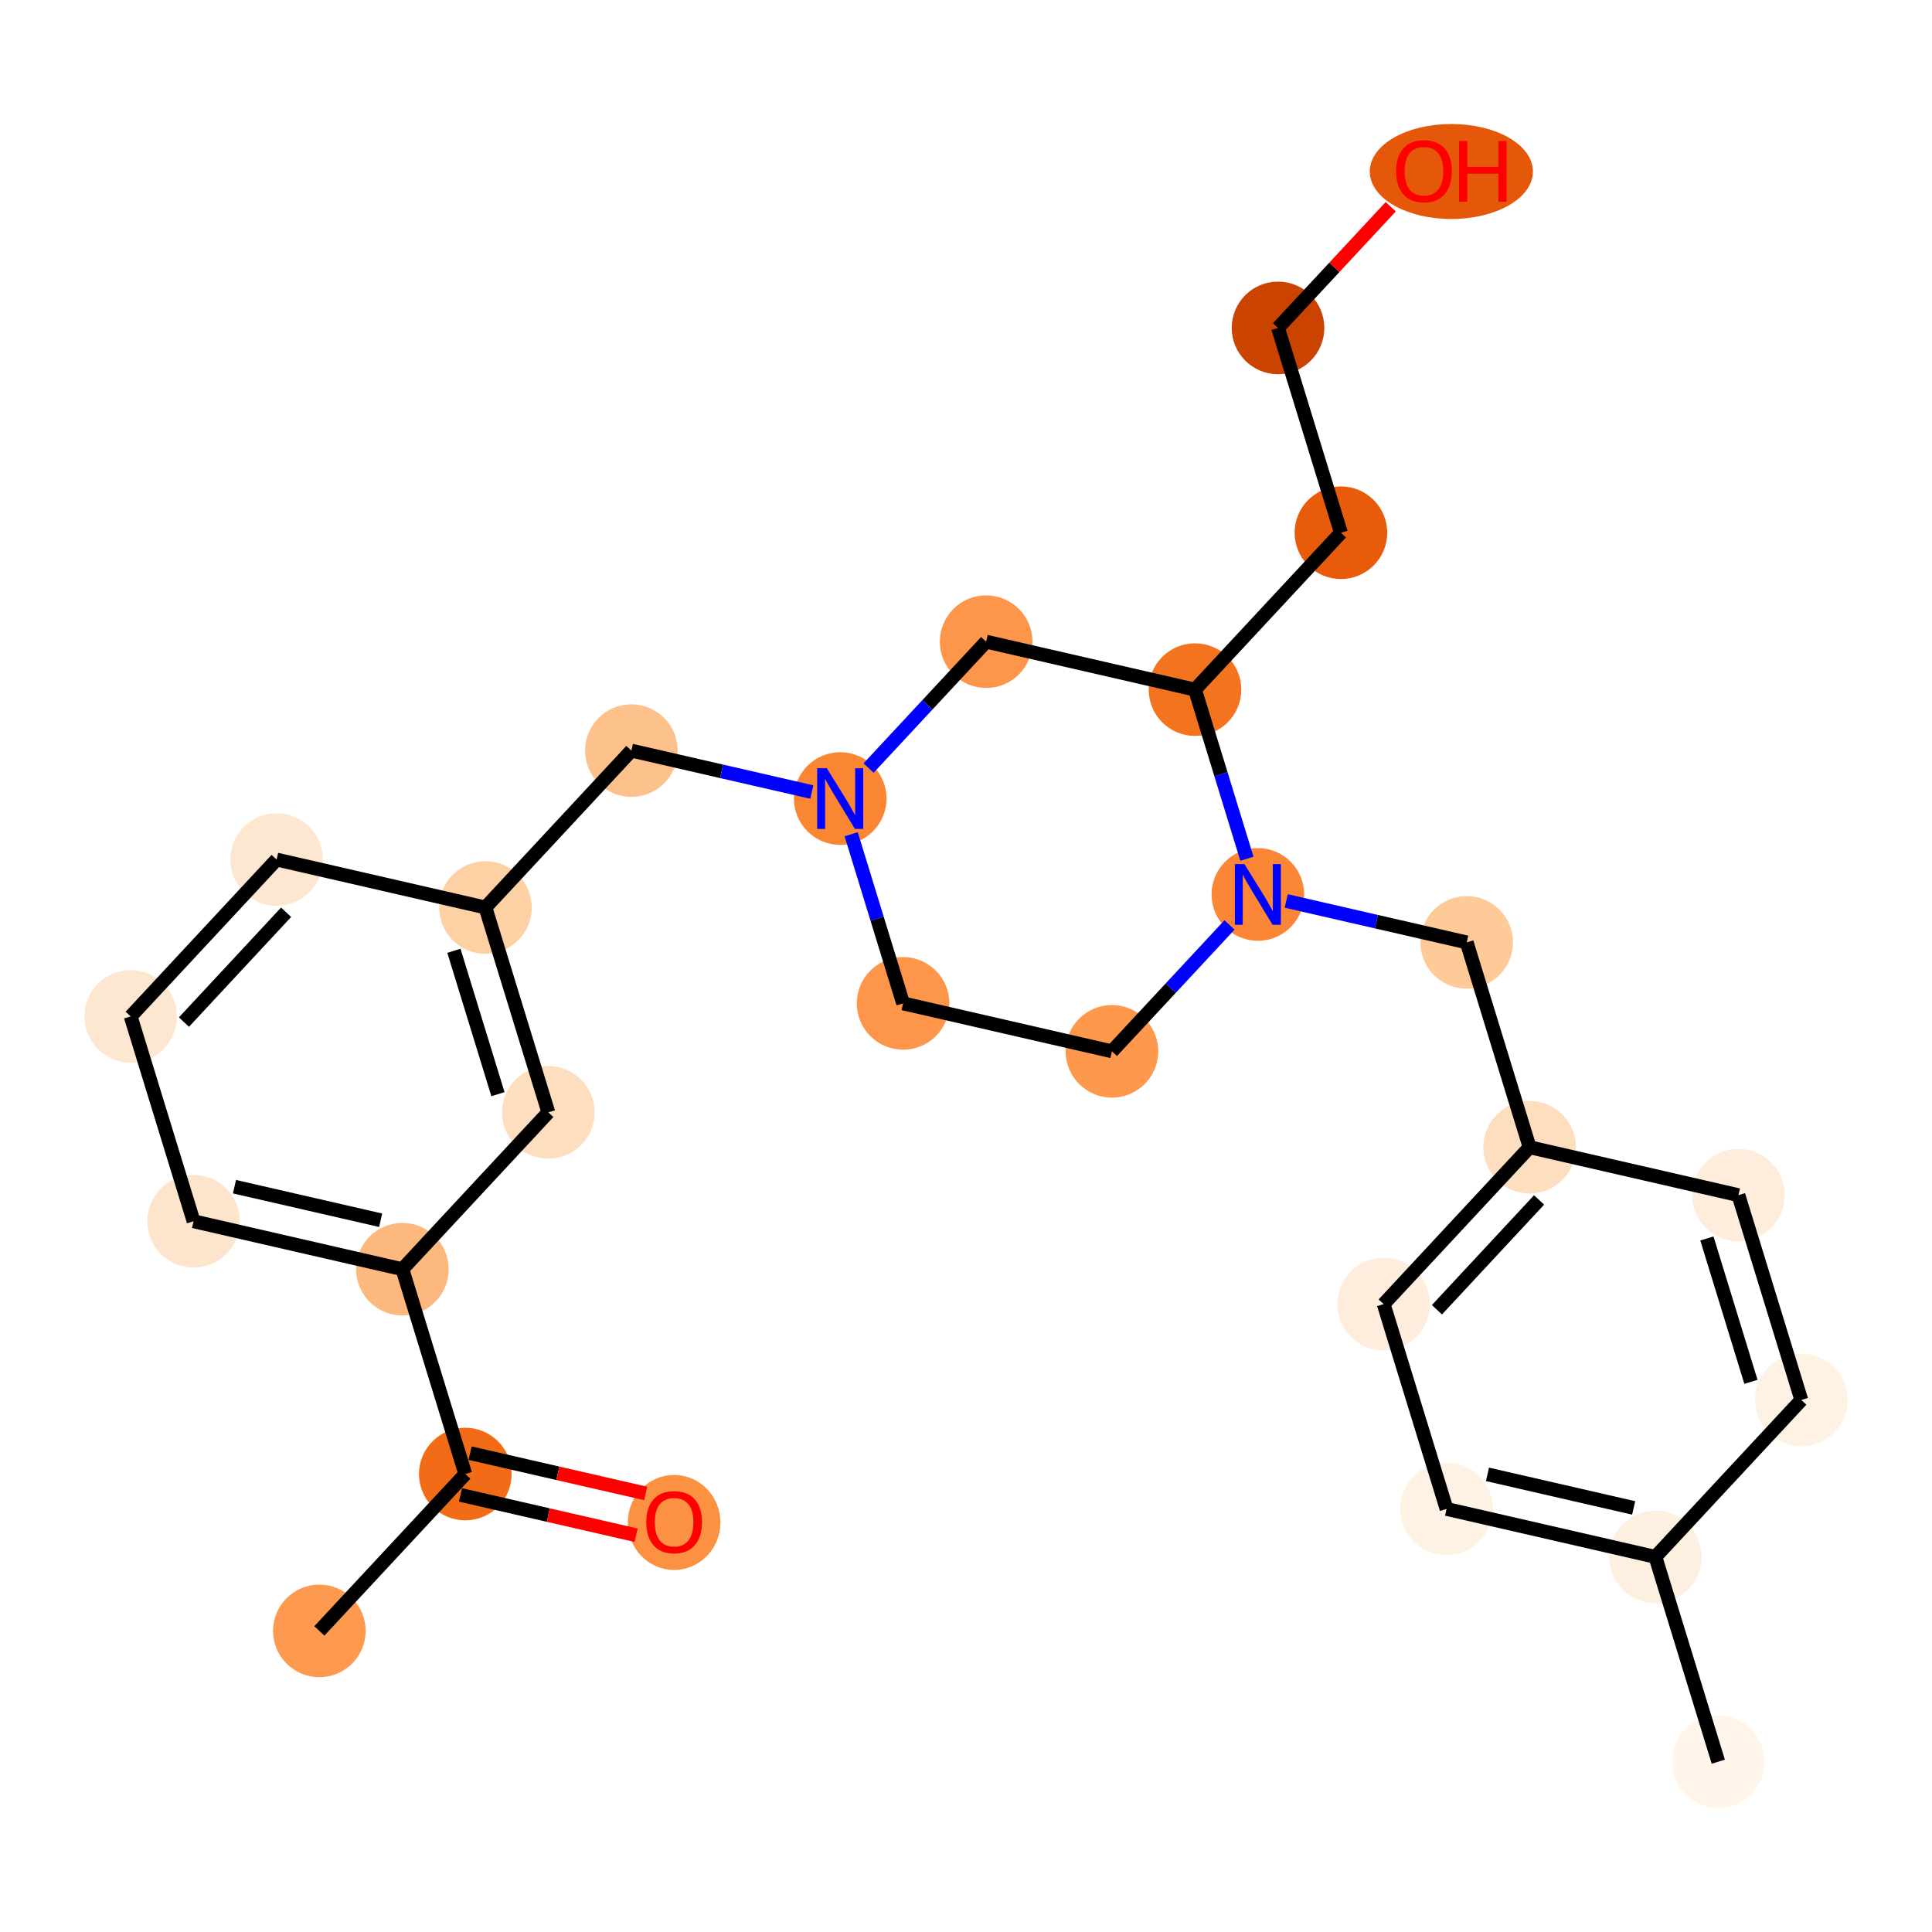 <?xml version='1.0' encoding='iso-8859-1'?>
<svg version='1.1' baseProfile='full'
              xmlns='http://www.w3.org/2000/svg'
                      xmlns:rdkit='http://www.rdkit.org/xml'
                      xmlns:xlink='http://www.w3.org/1999/xlink'
                  xml:space='preserve'
width='280px' height='280px' viewBox='0 0 280 280'>
<!-- END OF HEADER -->
<rect style='opacity:1.0;fill:#FFFFFF;stroke:none' width='280' height='280' x='0' y='0'> </rect>
<ellipse cx='46.283' cy='236.364' rx='6.211' ry='6.211'  style='fill:#FD9A4F;fill-rule:evenodd;stroke:#FD9A4F;stroke-width:1.0px;stroke-linecap:butt;stroke-linejoin:miter;stroke-opacity:1' />
<ellipse cx='67.434' cy='213.628' rx='6.211' ry='6.211'  style='fill:#F26C17;fill-rule:evenodd;stroke:#F26C17;stroke-width:1.0px;stroke-linecap:butt;stroke-linejoin:miter;stroke-opacity:1' />
<ellipse cx='97.699' cy='220.644' rx='6.211' ry='6.385'  style='fill:#FD9142;fill-rule:evenodd;stroke:#FD9142;stroke-width:1.0px;stroke-linecap:butt;stroke-linejoin:miter;stroke-opacity:1' />
<ellipse cx='58.319' cy='183.943' rx='6.211' ry='6.211'  style='fill:#FDB97D;fill-rule:evenodd;stroke:#FDB97D;stroke-width:1.0px;stroke-linecap:butt;stroke-linejoin:miter;stroke-opacity:1' />
<ellipse cx='28.053' cy='176.994' rx='6.211' ry='6.211'  style='fill:#FDE5CD;fill-rule:evenodd;stroke:#FDE5CD;stroke-width:1.0px;stroke-linecap:butt;stroke-linejoin:miter;stroke-opacity:1' />
<ellipse cx='18.938' cy='147.309' rx='6.211' ry='6.211'  style='fill:#FEE7D0;fill-rule:evenodd;stroke:#FEE7D0;stroke-width:1.0px;stroke-linecap:butt;stroke-linejoin:miter;stroke-opacity:1' />
<ellipse cx='40.088' cy='124.573' rx='6.211' ry='6.211'  style='fill:#FEE7D0;fill-rule:evenodd;stroke:#FEE7D0;stroke-width:1.0px;stroke-linecap:butt;stroke-linejoin:miter;stroke-opacity:1' />
<ellipse cx='70.354' cy='131.521' rx='6.211' ry='6.211'  style='fill:#FDD1A4;fill-rule:evenodd;stroke:#FDD1A4;stroke-width:1.0px;stroke-linecap:butt;stroke-linejoin:miter;stroke-opacity:1' />
<ellipse cx='91.504' cy='108.785' rx='6.211' ry='6.211'  style='fill:#FDC28C;fill-rule:evenodd;stroke:#FDC28C;stroke-width:1.0px;stroke-linecap:butt;stroke-linejoin:miter;stroke-opacity:1' />
<ellipse cx='121.77' cy='115.733' rx='6.211' ry='6.218'  style='fill:#FA8634;fill-rule:evenodd;stroke:#FA8634;stroke-width:1.0px;stroke-linecap:butt;stroke-linejoin:miter;stroke-opacity:1' />
<ellipse cx='130.885' cy='145.418' rx='6.211' ry='6.211'  style='fill:#FD964A;fill-rule:evenodd;stroke:#FD964A;stroke-width:1.0px;stroke-linecap:butt;stroke-linejoin:miter;stroke-opacity:1' />
<ellipse cx='161.15' cy='152.367' rx='6.211' ry='6.211'  style='fill:#FD984C;fill-rule:evenodd;stroke:#FD984C;stroke-width:1.0px;stroke-linecap:butt;stroke-linejoin:miter;stroke-opacity:1' />
<ellipse cx='182.301' cy='129.63' rx='6.211' ry='6.218'  style='fill:#FB8736;fill-rule:evenodd;stroke:#FB8736;stroke-width:1.0px;stroke-linecap:butt;stroke-linejoin:miter;stroke-opacity:1' />
<ellipse cx='212.566' cy='136.579' rx='6.211' ry='6.211'  style='fill:#FDCA98;fill-rule:evenodd;stroke:#FDCA98;stroke-width:1.0px;stroke-linecap:butt;stroke-linejoin:miter;stroke-opacity:1' />
<ellipse cx='221.681' cy='166.264' rx='6.211' ry='6.211'  style='fill:#FDDEBE;fill-rule:evenodd;stroke:#FDDEBE;stroke-width:1.0px;stroke-linecap:butt;stroke-linejoin:miter;stroke-opacity:1' />
<ellipse cx='200.531' cy='189' rx='6.211' ry='6.211'  style='fill:#FEEDDC;fill-rule:evenodd;stroke:#FEEDDC;stroke-width:1.0px;stroke-linecap:butt;stroke-linejoin:miter;stroke-opacity:1' />
<ellipse cx='209.646' cy='218.685' rx='6.211' ry='6.211'  style='fill:#FEF2E5;fill-rule:evenodd;stroke:#FEF2E5;stroke-width:1.0px;stroke-linecap:butt;stroke-linejoin:miter;stroke-opacity:1' />
<ellipse cx='239.912' cy='225.634' rx='6.211' ry='6.211'  style='fill:#FEF0E1;fill-rule:evenodd;stroke:#FEF0E1;stroke-width:1.0px;stroke-linecap:butt;stroke-linejoin:miter;stroke-opacity:1' />
<ellipse cx='249.027' cy='255.319' rx='6.211' ry='6.211'  style='fill:#FFF5EB;fill-rule:evenodd;stroke:#FFF5EB;stroke-width:1.0px;stroke-linecap:butt;stroke-linejoin:miter;stroke-opacity:1' />
<ellipse cx='261.062' cy='202.898' rx='6.211' ry='6.211'  style='fill:#FEF2E5;fill-rule:evenodd;stroke:#FEF2E5;stroke-width:1.0px;stroke-linecap:butt;stroke-linejoin:miter;stroke-opacity:1' />
<ellipse cx='251.947' cy='173.212' rx='6.211' ry='6.211'  style='fill:#FEEDDC;fill-rule:evenodd;stroke:#FEEDDC;stroke-width:1.0px;stroke-linecap:butt;stroke-linejoin:miter;stroke-opacity:1' />
<ellipse cx='173.186' cy='99.945' rx='6.211' ry='6.211'  style='fill:#F4731F;fill-rule:evenodd;stroke:#F4731F;stroke-width:1.0px;stroke-linecap:butt;stroke-linejoin:miter;stroke-opacity:1' />
<ellipse cx='194.336' cy='77.209' rx='6.211' ry='6.211'  style='fill:#E75B0B;fill-rule:evenodd;stroke:#E75B0B;stroke-width:1.0px;stroke-linecap:butt;stroke-linejoin:miter;stroke-opacity:1' />
<ellipse cx='185.221' cy='47.524' rx='6.211' ry='6.211'  style='fill:#CB4301;fill-rule:evenodd;stroke:#CB4301;stroke-width:1.0px;stroke-linecap:butt;stroke-linejoin:miter;stroke-opacity:1' />
<ellipse cx='210.34' cy='24.856' rx='11.321' ry='6.385'  style='fill:#E5580A;fill-rule:evenodd;stroke:#E5580A;stroke-width:1.0px;stroke-linecap:butt;stroke-linejoin:miter;stroke-opacity:1' />
<ellipse cx='142.92' cy='92.997' rx='6.211' ry='6.211'  style='fill:#FD964A;fill-rule:evenodd;stroke:#FD964A;stroke-width:1.0px;stroke-linecap:butt;stroke-linejoin:miter;stroke-opacity:1' />
<ellipse cx='79.469' cy='161.206' rx='6.211' ry='6.211'  style='fill:#FDDEBE;fill-rule:evenodd;stroke:#FDDEBE;stroke-width:1.0px;stroke-linecap:butt;stroke-linejoin:miter;stroke-opacity:1' />
<path class='bond-0 atom-0 atom-1' d='M 46.283,236.364 L 67.434,213.628' style='fill:none;fill-rule:evenodd;stroke:#000000;stroke-width:2.0px;stroke-linecap:butt;stroke-linejoin:miter;stroke-opacity:1' />
<path class='bond-1 atom-1 atom-2' d='M 66.739,216.654 L 79.465,219.576' style='fill:none;fill-rule:evenodd;stroke:#000000;stroke-width:2.0px;stroke-linecap:butt;stroke-linejoin:miter;stroke-opacity:1' />
<path class='bond-1 atom-1 atom-2' d='M 79.465,219.576 L 92.191,222.498' style='fill:none;fill-rule:evenodd;stroke:#FF0000;stroke-width:2.0px;stroke-linecap:butt;stroke-linejoin:miter;stroke-opacity:1' />
<path class='bond-1 atom-1 atom-2' d='M 68.129,210.601 L 80.855,213.523' style='fill:none;fill-rule:evenodd;stroke:#000000;stroke-width:2.0px;stroke-linecap:butt;stroke-linejoin:miter;stroke-opacity:1' />
<path class='bond-1 atom-1 atom-2' d='M 80.855,213.523 L 93.581,216.444' style='fill:none;fill-rule:evenodd;stroke:#FF0000;stroke-width:2.0px;stroke-linecap:butt;stroke-linejoin:miter;stroke-opacity:1' />
<path class='bond-2 atom-1 atom-3' d='M 67.434,213.628 L 58.319,183.943' style='fill:none;fill-rule:evenodd;stroke:#000000;stroke-width:2.0px;stroke-linecap:butt;stroke-linejoin:miter;stroke-opacity:1' />
<path class='bond-3 atom-3 atom-4' d='M 58.319,183.943 L 28.053,176.994' style='fill:none;fill-rule:evenodd;stroke:#000000;stroke-width:2.0px;stroke-linecap:butt;stroke-linejoin:miter;stroke-opacity:1' />
<path class='bond-3 atom-3 atom-4' d='M 55.168,176.847 L 33.983,171.983' style='fill:none;fill-rule:evenodd;stroke:#000000;stroke-width:2.0px;stroke-linecap:butt;stroke-linejoin:miter;stroke-opacity:1' />
<path class='bond-26 atom-26 atom-3' d='M 79.469,161.206 L 58.319,183.943' style='fill:none;fill-rule:evenodd;stroke:#000000;stroke-width:2.0px;stroke-linecap:butt;stroke-linejoin:miter;stroke-opacity:1' />
<path class='bond-4 atom-4 atom-5' d='M 28.053,176.994 L 18.938,147.309' style='fill:none;fill-rule:evenodd;stroke:#000000;stroke-width:2.0px;stroke-linecap:butt;stroke-linejoin:miter;stroke-opacity:1' />
<path class='bond-5 atom-5 atom-6' d='M 18.938,147.309 L 40.088,124.573' style='fill:none;fill-rule:evenodd;stroke:#000000;stroke-width:2.0px;stroke-linecap:butt;stroke-linejoin:miter;stroke-opacity:1' />
<path class='bond-5 atom-5 atom-6' d='M 26.658,148.129 L 41.463,132.213' style='fill:none;fill-rule:evenodd;stroke:#000000;stroke-width:2.0px;stroke-linecap:butt;stroke-linejoin:miter;stroke-opacity:1' />
<path class='bond-6 atom-6 atom-7' d='M 40.088,124.573 L 70.354,131.521' style='fill:none;fill-rule:evenodd;stroke:#000000;stroke-width:2.0px;stroke-linecap:butt;stroke-linejoin:miter;stroke-opacity:1' />
<path class='bond-7 atom-7 atom-8' d='M 70.354,131.521 L 91.504,108.785' style='fill:none;fill-rule:evenodd;stroke:#000000;stroke-width:2.0px;stroke-linecap:butt;stroke-linejoin:miter;stroke-opacity:1' />
<path class='bond-25 atom-7 atom-26' d='M 70.354,131.521 L 79.469,161.206' style='fill:none;fill-rule:evenodd;stroke:#000000;stroke-width:2.0px;stroke-linecap:butt;stroke-linejoin:miter;stroke-opacity:1' />
<path class='bond-25 atom-7 atom-26' d='M 65.784,137.797 L 72.165,158.576' style='fill:none;fill-rule:evenodd;stroke:#000000;stroke-width:2.0px;stroke-linecap:butt;stroke-linejoin:miter;stroke-opacity:1' />
<path class='bond-8 atom-8 atom-9' d='M 91.504,108.785 L 104.581,111.787' style='fill:none;fill-rule:evenodd;stroke:#000000;stroke-width:2.0px;stroke-linecap:butt;stroke-linejoin:miter;stroke-opacity:1' />
<path class='bond-8 atom-8 atom-9' d='M 104.581,111.787 L 117.658,114.789' style='fill:none;fill-rule:evenodd;stroke:#0000FF;stroke-width:2.0px;stroke-linecap:butt;stroke-linejoin:miter;stroke-opacity:1' />
<path class='bond-9 atom-9 atom-10' d='M 123.358,120.907 L 127.122,133.162' style='fill:none;fill-rule:evenodd;stroke:#0000FF;stroke-width:2.0px;stroke-linecap:butt;stroke-linejoin:miter;stroke-opacity:1' />
<path class='bond-9 atom-9 atom-10' d='M 127.122,133.162 L 130.885,145.418' style='fill:none;fill-rule:evenodd;stroke:#000000;stroke-width:2.0px;stroke-linecap:butt;stroke-linejoin:miter;stroke-opacity:1' />
<path class='bond-27 atom-25 atom-9' d='M 142.92,92.997 L 134.401,102.155' style='fill:none;fill-rule:evenodd;stroke:#000000;stroke-width:2.0px;stroke-linecap:butt;stroke-linejoin:miter;stroke-opacity:1' />
<path class='bond-27 atom-25 atom-9' d='M 134.401,102.155 L 125.881,111.313' style='fill:none;fill-rule:evenodd;stroke:#0000FF;stroke-width:2.0px;stroke-linecap:butt;stroke-linejoin:miter;stroke-opacity:1' />
<path class='bond-10 atom-10 atom-11' d='M 130.885,145.418 L 161.15,152.367' style='fill:none;fill-rule:evenodd;stroke:#000000;stroke-width:2.0px;stroke-linecap:butt;stroke-linejoin:miter;stroke-opacity:1' />
<path class='bond-11 atom-11 atom-12' d='M 161.15,152.367 L 169.67,143.208' style='fill:none;fill-rule:evenodd;stroke:#000000;stroke-width:2.0px;stroke-linecap:butt;stroke-linejoin:miter;stroke-opacity:1' />
<path class='bond-11 atom-11 atom-12' d='M 169.67,143.208 L 178.189,134.05' style='fill:none;fill-rule:evenodd;stroke:#0000FF;stroke-width:2.0px;stroke-linecap:butt;stroke-linejoin:miter;stroke-opacity:1' />
<path class='bond-12 atom-12 atom-13' d='M 186.412,130.574 L 199.489,133.577' style='fill:none;fill-rule:evenodd;stroke:#0000FF;stroke-width:2.0px;stroke-linecap:butt;stroke-linejoin:miter;stroke-opacity:1' />
<path class='bond-12 atom-12 atom-13' d='M 199.489,133.577 L 212.566,136.579' style='fill:none;fill-rule:evenodd;stroke:#000000;stroke-width:2.0px;stroke-linecap:butt;stroke-linejoin:miter;stroke-opacity:1' />
<path class='bond-20 atom-12 atom-21' d='M 180.712,124.457 L 176.949,112.201' style='fill:none;fill-rule:evenodd;stroke:#0000FF;stroke-width:2.0px;stroke-linecap:butt;stroke-linejoin:miter;stroke-opacity:1' />
<path class='bond-20 atom-12 atom-21' d='M 176.949,112.201 L 173.186,99.945' style='fill:none;fill-rule:evenodd;stroke:#000000;stroke-width:2.0px;stroke-linecap:butt;stroke-linejoin:miter;stroke-opacity:1' />
<path class='bond-13 atom-13 atom-14' d='M 212.566,136.579 L 221.681,166.264' style='fill:none;fill-rule:evenodd;stroke:#000000;stroke-width:2.0px;stroke-linecap:butt;stroke-linejoin:miter;stroke-opacity:1' />
<path class='bond-14 atom-14 atom-15' d='M 221.681,166.264 L 200.531,189' style='fill:none;fill-rule:evenodd;stroke:#000000;stroke-width:2.0px;stroke-linecap:butt;stroke-linejoin:miter;stroke-opacity:1' />
<path class='bond-14 atom-14 atom-15' d='M 223.056,173.904 L 208.251,189.82' style='fill:none;fill-rule:evenodd;stroke:#000000;stroke-width:2.0px;stroke-linecap:butt;stroke-linejoin:miter;stroke-opacity:1' />
<path class='bond-28 atom-20 atom-14' d='M 251.947,173.212 L 221.681,166.264' style='fill:none;fill-rule:evenodd;stroke:#000000;stroke-width:2.0px;stroke-linecap:butt;stroke-linejoin:miter;stroke-opacity:1' />
<path class='bond-15 atom-15 atom-16' d='M 200.531,189 L 209.646,218.685' style='fill:none;fill-rule:evenodd;stroke:#000000;stroke-width:2.0px;stroke-linecap:butt;stroke-linejoin:miter;stroke-opacity:1' />
<path class='bond-16 atom-16 atom-17' d='M 209.646,218.685 L 239.912,225.634' style='fill:none;fill-rule:evenodd;stroke:#000000;stroke-width:2.0px;stroke-linecap:butt;stroke-linejoin:miter;stroke-opacity:1' />
<path class='bond-16 atom-16 atom-17' d='M 215.576,213.675 L 236.762,218.539' style='fill:none;fill-rule:evenodd;stroke:#000000;stroke-width:2.0px;stroke-linecap:butt;stroke-linejoin:miter;stroke-opacity:1' />
<path class='bond-17 atom-17 atom-18' d='M 239.912,225.634 L 249.027,255.319' style='fill:none;fill-rule:evenodd;stroke:#000000;stroke-width:2.0px;stroke-linecap:butt;stroke-linejoin:miter;stroke-opacity:1' />
<path class='bond-18 atom-17 atom-19' d='M 239.912,225.634 L 261.062,202.898' style='fill:none;fill-rule:evenodd;stroke:#000000;stroke-width:2.0px;stroke-linecap:butt;stroke-linejoin:miter;stroke-opacity:1' />
<path class='bond-19 atom-19 atom-20' d='M 261.062,202.898 L 251.947,173.212' style='fill:none;fill-rule:evenodd;stroke:#000000;stroke-width:2.0px;stroke-linecap:butt;stroke-linejoin:miter;stroke-opacity:1' />
<path class='bond-19 atom-19 atom-20' d='M 253.758,200.268 L 247.377,179.488' style='fill:none;fill-rule:evenodd;stroke:#000000;stroke-width:2.0px;stroke-linecap:butt;stroke-linejoin:miter;stroke-opacity:1' />
<path class='bond-21 atom-21 atom-22' d='M 173.186,99.945 L 194.336,77.209' style='fill:none;fill-rule:evenodd;stroke:#000000;stroke-width:2.0px;stroke-linecap:butt;stroke-linejoin:miter;stroke-opacity:1' />
<path class='bond-24 atom-21 atom-25' d='M 173.186,99.945 L 142.92,92.997' style='fill:none;fill-rule:evenodd;stroke:#000000;stroke-width:2.0px;stroke-linecap:butt;stroke-linejoin:miter;stroke-opacity:1' />
<path class='bond-22 atom-22 atom-23' d='M 194.336,77.209 L 185.221,47.524' style='fill:none;fill-rule:evenodd;stroke:#000000;stroke-width:2.0px;stroke-linecap:butt;stroke-linejoin:miter;stroke-opacity:1' />
<path class='bond-23 atom-23 atom-24' d='M 185.221,47.524 L 193.39,38.743' style='fill:none;fill-rule:evenodd;stroke:#000000;stroke-width:2.0px;stroke-linecap:butt;stroke-linejoin:miter;stroke-opacity:1' />
<path class='bond-23 atom-23 atom-24' d='M 193.39,38.743 L 201.558,29.962' style='fill:none;fill-rule:evenodd;stroke:#FF0000;stroke-width:2.0px;stroke-linecap:butt;stroke-linejoin:miter;stroke-opacity:1' />
<path  class='atom-2' d='M 93.662 220.601
Q 93.662 218.489, 94.706 217.309
Q 95.749 216.129, 97.699 216.129
Q 99.649 216.129, 100.693 217.309
Q 101.736 218.489, 101.736 220.601
Q 101.736 222.737, 100.68 223.955
Q 99.624 225.16, 97.699 225.16
Q 95.761 225.16, 94.706 223.955
Q 93.662 222.75, 93.662 220.601
M 97.699 224.166
Q 99.041 224.166, 99.761 223.271
Q 100.494 222.365, 100.494 220.601
Q 100.494 218.874, 99.761 218.005
Q 99.041 217.123, 97.699 217.123
Q 96.358 217.123, 95.625 217.992
Q 94.904 218.862, 94.904 220.601
Q 94.904 222.377, 95.625 223.271
Q 96.358 224.166, 97.699 224.166
' fill='#FF0000'/>
<path  class='atom-9' d='M 119.826 111.336
L 122.708 115.994
Q 122.993 116.454, 123.453 117.286
Q 123.912 118.118, 123.937 118.168
L 123.937 111.336
L 125.105 111.336
L 125.105 120.13
L 123.9 120.13
L 120.807 115.038
Q 120.447 114.441, 120.062 113.758
Q 119.689 113.075, 119.577 112.864
L 119.577 120.13
L 118.435 120.13
L 118.435 111.336
L 119.826 111.336
' fill='#0000FF'/>
<path  class='atom-12' d='M 180.357 125.233
L 183.239 129.891
Q 183.524 130.351, 183.984 131.183
Q 184.443 132.015, 184.468 132.065
L 184.468 125.233
L 185.636 125.233
L 185.636 134.027
L 184.431 134.027
L 181.338 128.935
Q 180.978 128.339, 180.593 127.655
Q 180.22 126.972, 180.108 126.761
L 180.108 134.027
L 178.966 134.027
L 178.966 125.233
L 180.357 125.233
' fill='#0000FF'/>
<path  class='atom-24' d='M 202.334 24.812
Q 202.334 22.701, 203.378 21.521
Q 204.421 20.341, 206.371 20.341
Q 208.321 20.341, 209.365 21.521
Q 210.408 22.701, 210.408 24.812
Q 210.408 26.949, 209.352 28.166
Q 208.297 29.371, 206.371 29.371
Q 204.434 29.371, 203.378 28.166
Q 202.334 26.961, 202.334 24.812
M 206.371 28.377
Q 207.713 28.377, 208.433 27.483
Q 209.166 26.576, 209.166 24.812
Q 209.166 23.086, 208.433 22.216
Q 207.713 21.334, 206.371 21.334
Q 205.03 21.334, 204.297 22.204
Q 203.577 23.073, 203.577 24.812
Q 203.577 26.588, 204.297 27.483
Q 205.03 28.377, 206.371 28.377
' fill='#FF0000'/>
<path  class='atom-24' d='M 211.464 20.44
L 212.656 20.44
L 212.656 24.179
L 217.153 24.179
L 217.153 20.44
L 218.345 20.44
L 218.345 29.234
L 217.153 29.234
L 217.153 25.172
L 212.656 25.172
L 212.656 29.234
L 211.464 29.234
L 211.464 20.44
' fill='#FF0000'/>
</svg>
